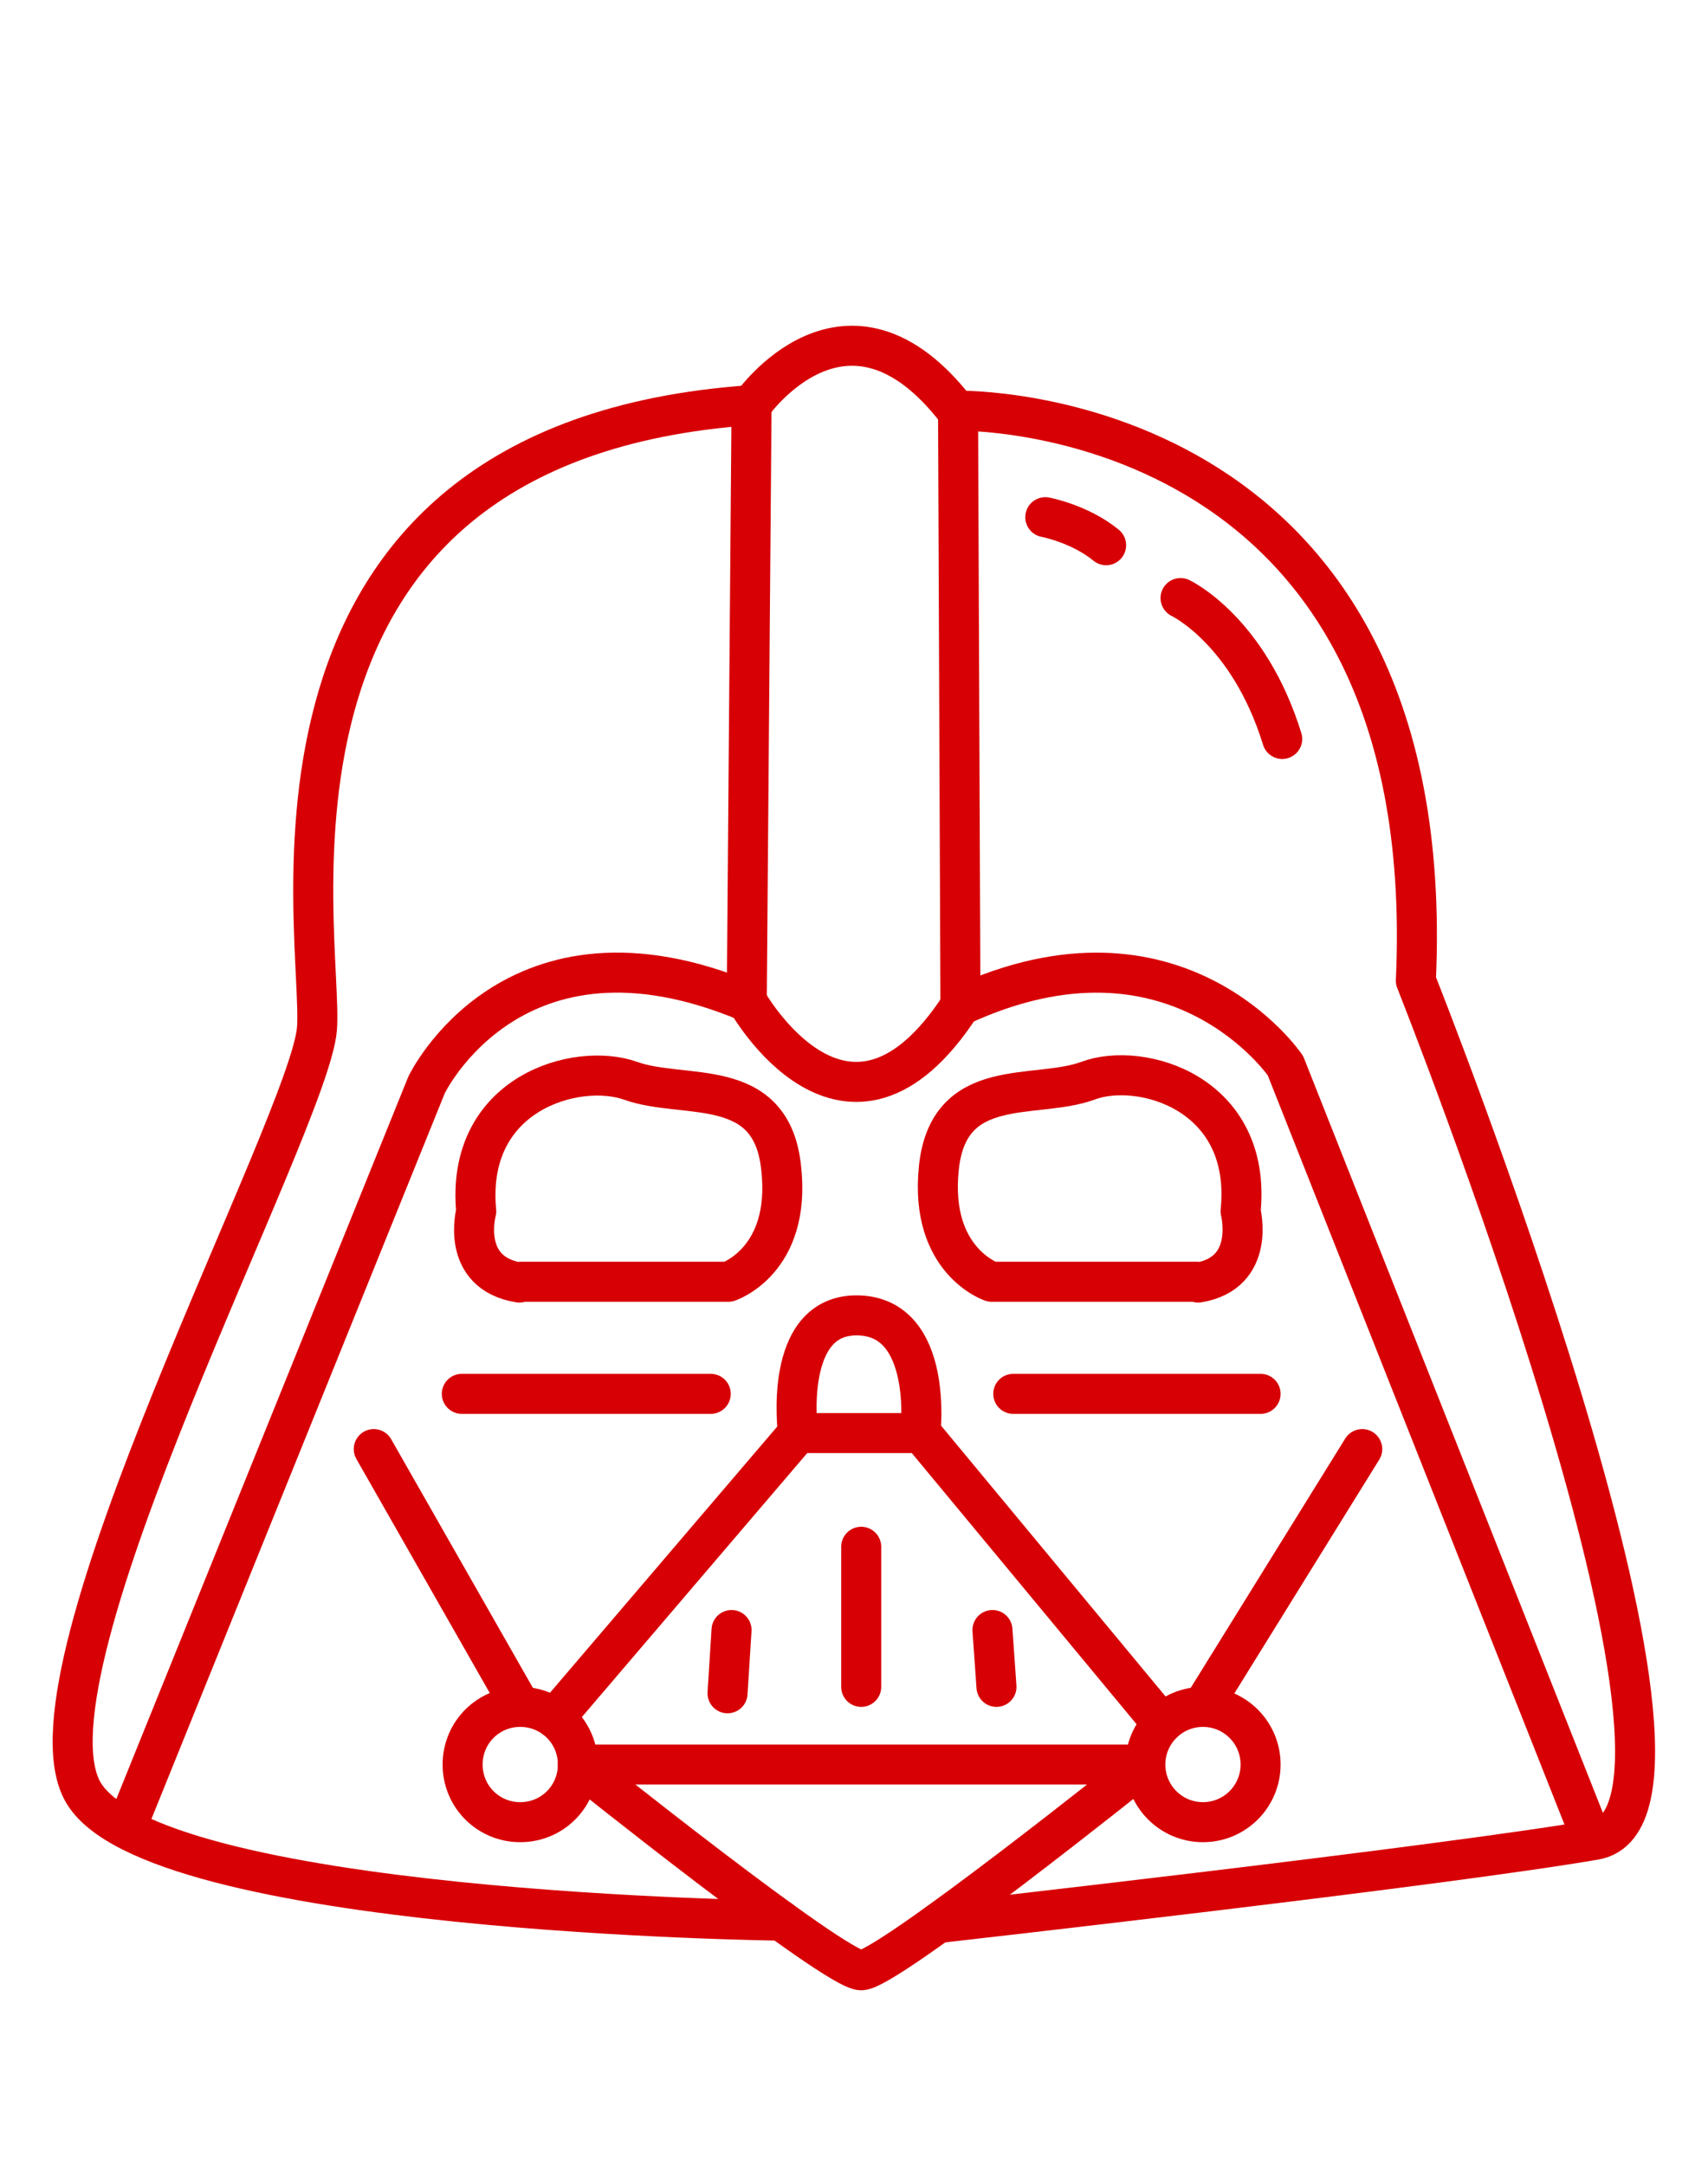 <?xml version="1.0" encoding="UTF-8"?>
<svg id="Layer_2" xmlns="http://www.w3.org/2000/svg" version="1.1" viewBox="0 0 213.4 270.4">
  <!-- Generator: Adobe Illustrator 29.8.2, SVG Export Plug-In . SVG Version: 2.1.1 Build 3)  -->
  <defs>
    <style>
      .st0 {
        fill: none;
        stroke: #d70005;
        stroke-linecap: round;
        stroke-linejoin: round;
        stroke-width: 5px;
      }
    </style>
  </defs>
  <path class="st0" d="M72.2,220.4c0,4-3.2,7.2-7.2,7.2-4,0-7.2-3.2-7.2-7.2,0-4,3.2-7.2,7.2-7.2,4,0,7.2,3.2,7.2,7.2Z"/>
  <circle class="st0" cx="150.3" cy="220.4" r="7.2"/>
  <path class="st0" d="M143,220.4h-70.8s32.1,25.7,35.4,25.7,35.4-25.7,35.4-25.7Z"/>
  <line class="st0" x1="46.7" y1="181" x2="65" y2="213.1"/>
  <line class="st0" x1="150.3" y1="213.1" x2="170.2" y2="181"/>
  <polyline class="st0" points="69.3 214.6 99.7 179 115.1 179 145.2 215.3"/>
  <line class="st0" x1="57.7" y1="174.1" x2="88.8" y2="174.1"/>
  <line class="st0" x1="126.6" y1="174.1" x2="157.5" y2="174.1"/>
  <path class="st0" d="M99.7,179s-2-14.9,7.5-14.7,7.8,14.7,7.8,14.7"/>
  <path class="st0" d="M15.9,228l37.4-92.5s10.8-22.6,40-10.4l.6-74.5c-66.3,4.6-53.4,66.3-54.3,77.9S2,208.4,10.3,223.7c8.3,15.3,87.3,16.2,87.3,16.2"/>
  <path class="st0" d="M198.2,228l-37.6-94.9s-13.6-20-40.6-7.5l-.3-74.3s60.5-1.2,57.2,71.2c0,0,41.4,104,22.4,107.3-19.1,3.3-82.1,10.4-82.1,10.4"/>
  <line class="st0" x1="107.6" y1="193.2" x2="107.6" y2="210.7"/>
  <line class="st0" x1="91.4" y1="203.6" x2="90.9" y2="211.5"/>
  <line class="st0" x1="124" y1="203.6" x2="124.5" y2="210.7"/>
  <path class="st0" d="M65,160.1h26s7.9-2.6,6.6-14.2c-1.2-11.7-12.1-8.5-18.8-10.9s-20.7,1.5-19.3,16.3c0,0-2.1,7.7,5.4,8.9Z"/>
  <path class="st0" d="M149.6,160.1h-25.7s-7.8-2.6-6.6-14.2c1.2-11.7,12-8.5,18.6-10.9,6.6-2.5,20.6,1.5,19.1,16.3,0,0,2,7.7-5.3,8.9Z"/>
  <path class="st0" d="M130.6,64.6s4.3.8,7.6,3.5"/>
  <path class="st0" d="M147.5,74.7s8.5,4,12.7,17.6"/>
  <path class="st0" d="M93.3,125s12.5,22.4,26.7.6"/>
  <path class="st0" d="M93.9,50.6s11.9-17.2,25.7.8"/>
</svg>